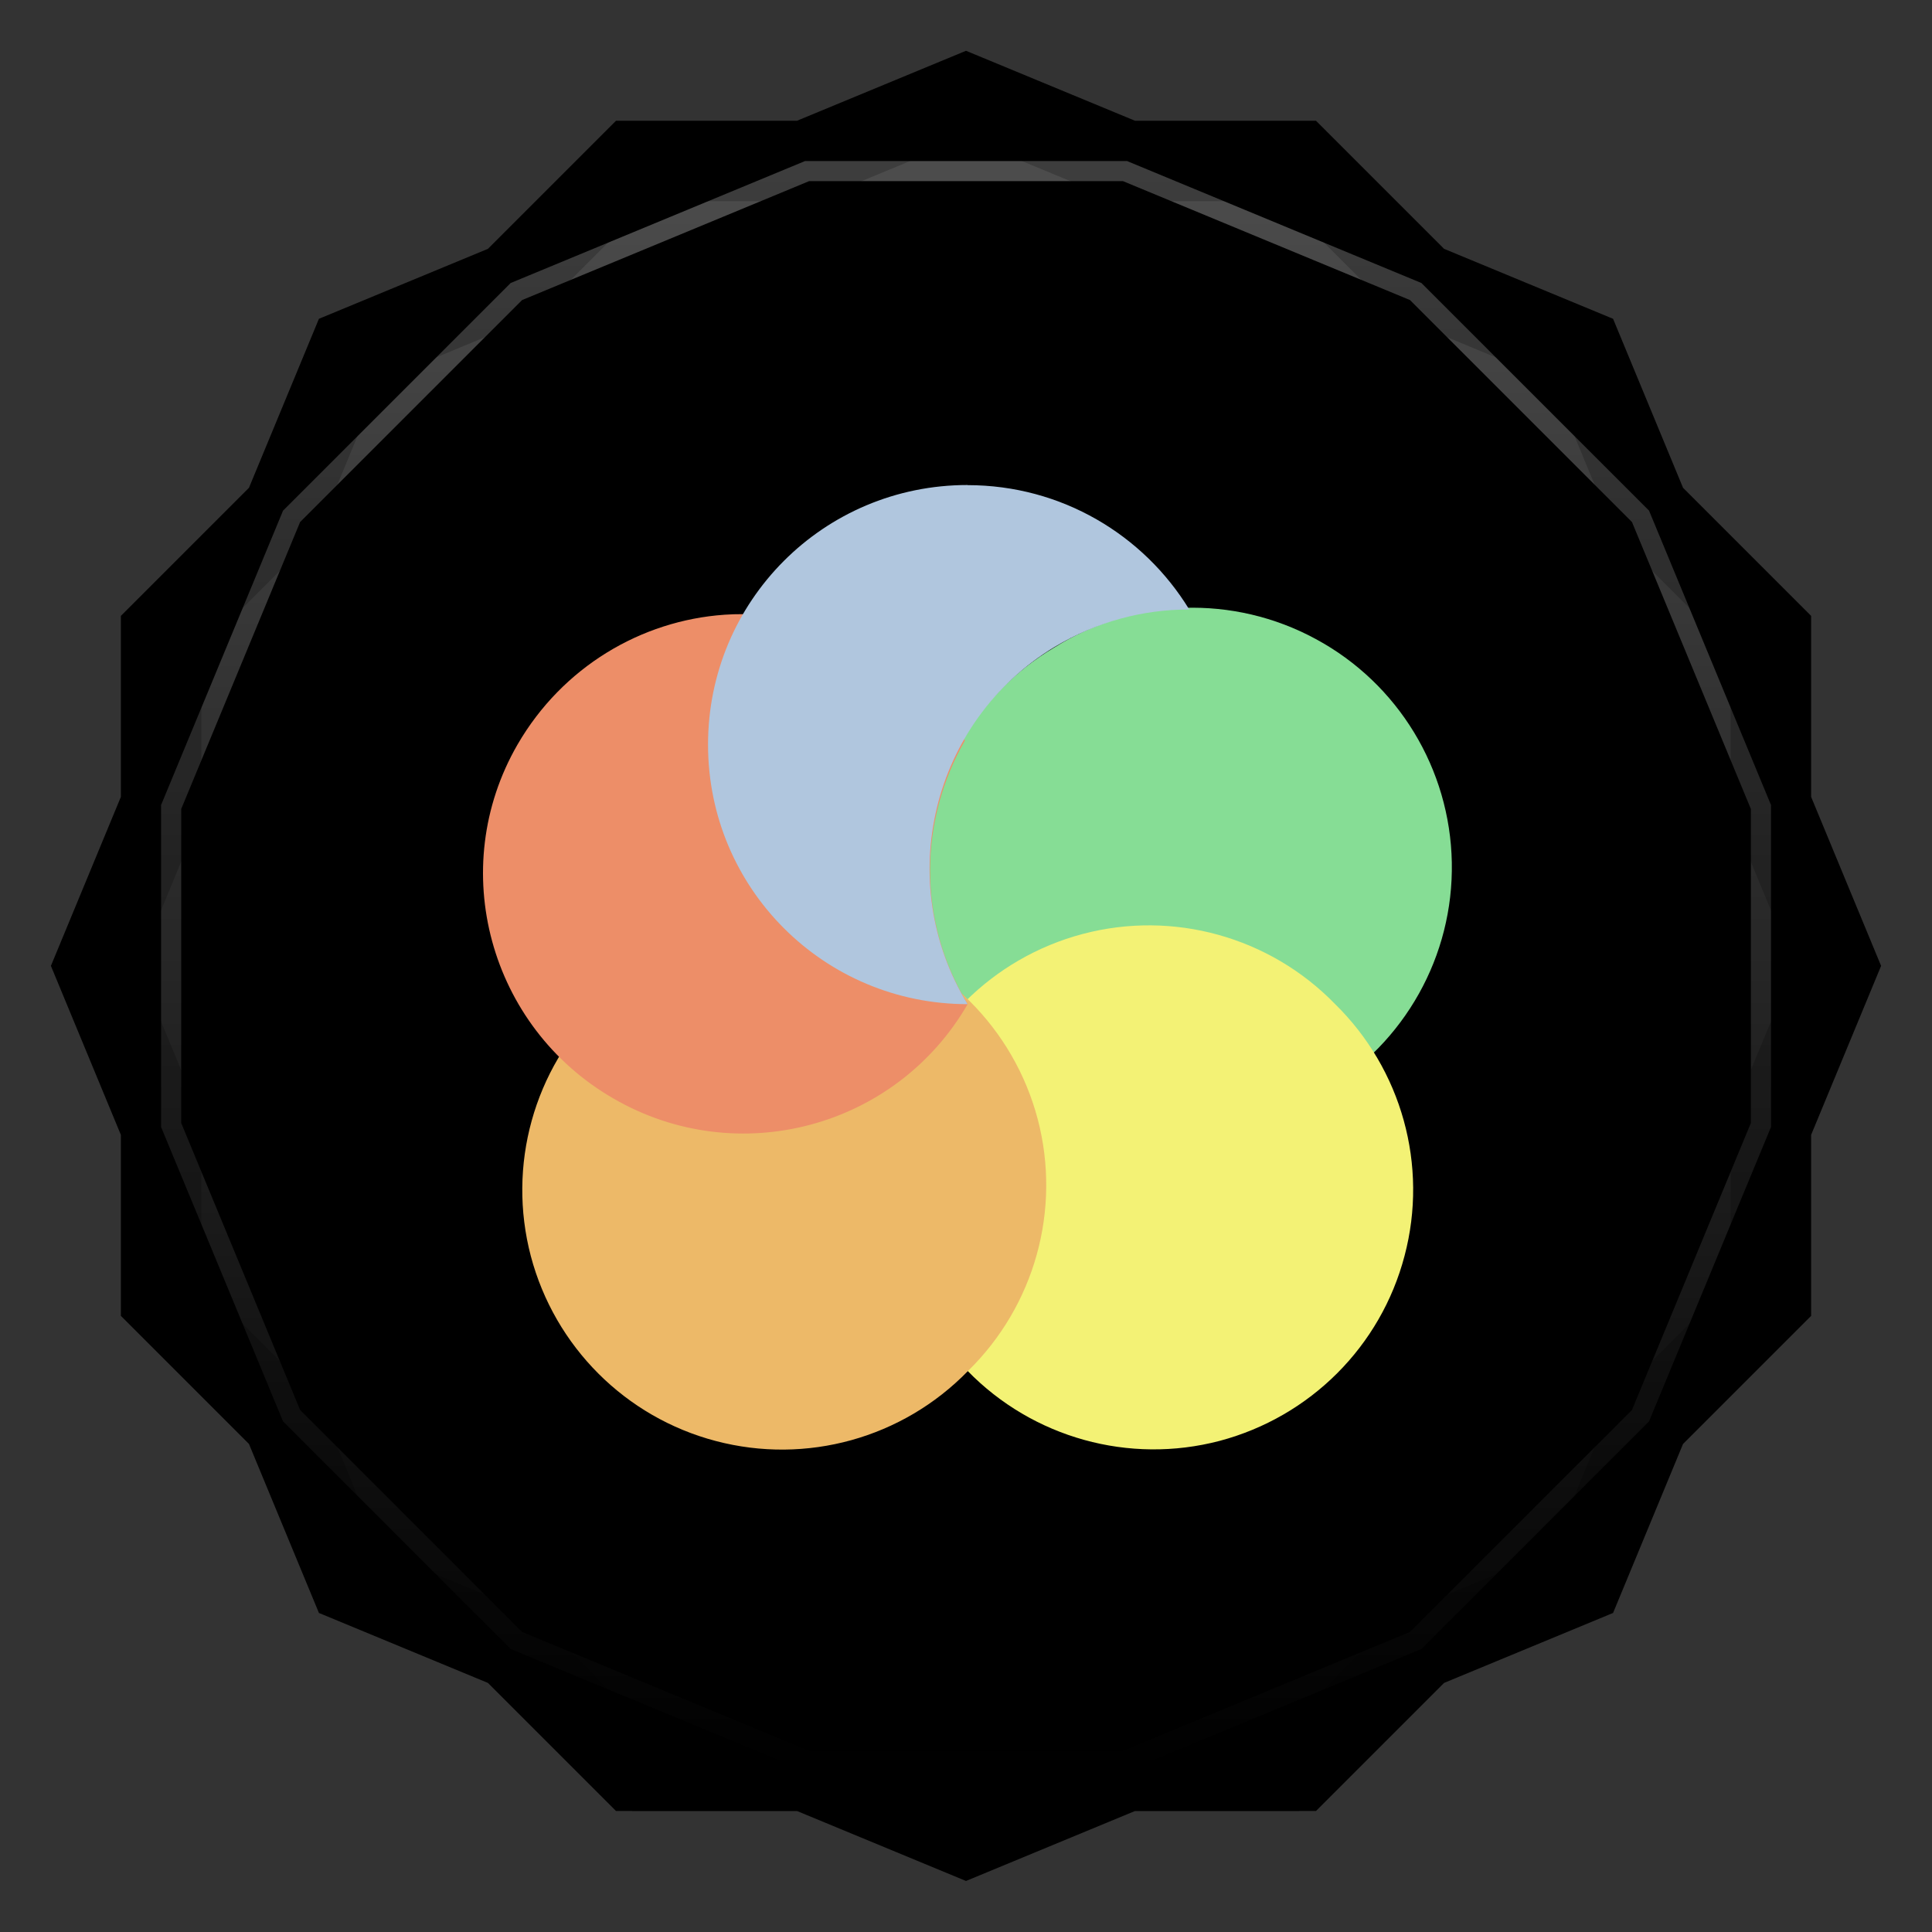 <svg viewBox="0 0 48 48" xmlns:xlink="http://www.w3.org/1999/xlink"><rect x="0" y="0" width="48" height="48" fill="#333333" stroke="none"/><defs><clipPath clipPathUnits="userSpaceOnUse" id="clipPath4313"><path d="m 20 4 -7.313 3.03 -5.656 5.656 -3.03 7.313 0 8 3.03 7.313 5.656 5.656 7.313 3.03 8 0 7.313 -3.03 5.656 -5.656 3.03 -7.313 0 -8 -3.03 -7.313 -5.656 -5.656 -7.313 -3.03 -8 0 z"/></clipPath><clipPath clipPathUnits="userSpaceOnUse" id="clipPath4329"><path d="m 24 2.344 -4 1.656 -4.281 0 -3.03 3.03 l -4 1.656 -1.656 4 l -3.03 3.03 0 4.281 -1.656 4 1.656 4 l 0 4.281 3.03 3.03 1.656 4 4 1.656 l 3.03 3.03 4.281 0 4 1.656 4 -1.656 l 4.281 0 3.03 -3.03 4 -1.656 1.656 -4 l 3.03 -3.03 0 -4.281 1.656 -4 -1.656 -4 l 0 -4.281 -3.03 -3.03 -1.656 -4 -4 -1.656 l -3.03 -3.03 -4.281 0 -4 -1.656 z"/></clipPath><clipPath id="clipPath-873338577"><path d="m 24 2.344 l -4 1.656 l -4.281 0 l -3.03 3.03 l -4 1.656 l -1.656 4 l -3.03 3.03 l 0 4.281 l -1.656 4 l 1.656 4 l 0 4.281 l 3.03 3.03 l 1.656 4 l 4 1.656 l 3.03 3.03 l 4.281 0 l 4 1.656 l 4 -1.656 l 4.281 0 l 3.03 -3.03 l 4 -1.656 l 1.656 -4 l 3.03 -3.03 l 0 -4.281 l 1.656 -4 l -1.656 -4 l 0 -4.281 l -3.03 -3.03 l -1.656 -4 l -4 -1.656 l -3.03 -3.03 l -4.281 0 l -4 -1.656 z"/></clipPath><clipPath id="clipPath-881238364"><path d="m 24 2.344 l -4 1.656 l -4.281 0 l -3.03 3.03 l -4 1.656 l -1.656 4 l -3.03 3.03 l 0 4.281 l -1.656 4 l 1.656 4 l 0 4.281 l 3.03 3.03 l 1.656 4 l 4 1.656 l 3.03 3.03 l 4.281 0 l 4 1.656 l 4 -1.656 l 4.281 0 l 3.03 -3.03 l 4 -1.656 l 1.656 -4 l 3.03 -3.03 l 0 -4.281 l 1.656 -4 l -1.656 -4 l 0 -4.281 l -3.03 -3.03 l -1.656 -4 l -4 -1.656 l -3.03 -3.03 l -4.281 0 l -4 -1.656 z"/></clipPath><linearGradient id="linearGradient4317"><stop stop-color="#fff" stop-opacity="1"/><stop offset="1" stop-color="#fff" stop-opacity="0"/></linearGradient><clipPath clipPathUnits="userSpaceOnUse" id="clipPath4313"><path d="m 20 4 -7.313 3.03 -5.656 5.656 -3.03 7.313 0 8 3.03 7.313 5.656 5.656 7.313 3.03 8 0 7.313 -3.03 5.656 -5.656 3.03 -7.313 0 -8 -3.03 -7.313 -5.656 -5.656 -7.313 -3.03 -8 0 z"/></clipPath><linearGradient x2="44" x1="4" gradientUnits="userSpaceOnUse" id="linearGradient4375" xlink:href="#linearGradient4317"/><clipPath clipPathUnits="userSpaceOnUse" id="clipPath4329"><path d="m 24 2.344 -4 1.656 -4.281 0 -3.03 3.03 l -4 1.656 -1.656 4 l -3.03 3.03 0 4.281 -1.656 4 1.656 4 l 0 4.281 3.03 3.03 1.656 4 4 1.656 l 3.03 3.03 4.281 0 4 1.656 4 -1.656 l 4.281 0 3.03 -3.03 4 -1.656 1.656 -4 l 3.03 -3.03 0 -4.281 1.656 -4 -1.656 -4 l 0 -4.281 -3.03 -3.03 -1.656 -4 -4 -1.656 l -3.03 -3.03 -4.281 0 -4 -1.656 z"/></clipPath><path id="SVGCleanerId_0" d="m 24 2.344 l -4 1.656 l -4.281 0 l -3.03 3.03 l -4 1.656 l -1.656 4 l -3.03 3.03 l 0 4.281 l -1.656 4 l 1.656 4 l 0 4.281 l 3.03 3.03 l 1.656 4 l 4 1.656 l 3.03 3.03 l 4.281 0 l 4 1.656 l 4 -1.656 l 4.281 0 l 3.03 -3.03 l 4 -1.656 l 1.656 -4 l 3.03 -3.03 l 0 -4.281 l 1.656 -4 l -1.656 -4 l 0 -4.281 l -3.03 -3.03 l -1.656 -4 l -4 -1.656 l -3.03 -3.03 l -4.281 0 l -4 -1.656 z" visibility="visible" display="inline" fill-rule="nonzero" color="#000" fill-opacity="1"/></defs><g><path d="m 2.563 24.5 l -0.219 0.5 l 1.656 4 l 0 -1 l -1.438 -3.5 z m 42.875 0 l -1.438 3.5 l 0 1 l 1.656 -4 l -0.219 -0.5 z m -41.44 7.781 l 0 1 l 3.03 3.03 l 1.656 4 l 4 1.656 l 3.03 3.03 l 4.281 0 l 4 1.656 l 4 -1.656 l 4.281 0 l 3.03 -3.03 l 4 -1.656 l 1.656 -4 l 3.03 -3.03 l 0 -1 l -3.03 3.03 l -1.656 4 l -4 1.656 l -3.03 3.03 l -4.281 0 l -4 1.656 l -4 -1.656 l -4.281 0 l -3.03 -3.03 l -4 -1.656 l -1.656 -4 l -3.03 -3.03 z" opacity="0.3" visibility="visible" fill="#000" display="inline" fill-rule="nonzero" stroke="none" fill-opacity="1" color="#000"/></g><g><use fill="#eee" stroke="none" xlink:href="#SVGCleanerId_0"/><path d="m 24 2.344 l -4 1.656 l 8 0 l -4 -1.656 z m 4 1.656 l 7.313 3.03 l -3.03 -3.03 l -4.281 0 z m 7.313 3.03 l 5.656 5.656 l -1.656 -4 l -4 -1.656 z m 5.656 5.656 l 3.03 7.313 l 0 -4.281 l -3.03 -3.03 z m 3.03 7.313 l 0 8 l 1.656 -4 l -1.656 -4 z m 0 8 l -3.03 7.313 l 3.03 -3.03 l 0 -4.281 z m -3.03 7.313 l -5.656 5.656 l 4 -1.656 l 1.656 -4 z m -5.656 5.656 l -7.313 3.03 l 4.281 0 l 3.03 -3.03 z m -7.313 3.03 l -8 0 l 4 1.656 l 4 -1.656 z m -8 0 l -7.313 -3.03 l 3.03 3.03 l 4.281 0 z m -7.313 -3.03 l -5.656 -5.656 l 1.656 4 l 4 1.656 z m -5.656 -5.656 l -3.03 -7.313 l 0 4.281 l 3.03 3.03 z m -3.03 -7.313 l 0 -8 l -1.656 4 l 1.656 4 z m 0 -8 l 3.03 -7.313 l -3.03 3.03 l 0 4.281 z m 3.03 -7.313 l 5.656 -5.656 l -4 1.656 l -1.656 4 z m 5.656 -5.656 l 7.313 -3.03 l -4.281 0 l -3.03 3.03 z" opacity="0.05" visibility="visible" fill="#eee" display="inline" fill-rule="nonzero" stroke="none" fill-opacity="1" color="#000"/></g><g><use opacity="0.05" stroke-opacity="1" stroke-dasharray="none" fill="#000" stroke="#000" stroke-width="2" stroke-miterlimit="4" xlink:href="#SVGCleanerId_0"/><use opacity="0.1" stroke-opacity="1" stroke-dasharray="none" fill="#000" stroke="#000" stroke-width="1" stroke-miterlimit="4" xlink:href="#SVGCleanerId_0"/></g><g><g clip-path="url(#clipPath-873338577)"><g transform="translate(0,1)"><g opacity="0.1"><!-- color: #eeeeee --><g><path d="m 32.902 27.1 c -1.969 1.234 -4.449 1.313 -6.492 0.207 c -2.047 -1.105 -3.336 -3.23 -3.379 -5.551 c -0.043 -2.324 1.164 -4.488 3.168 -5.672 c 1.969 -1.234 4.449 -1.316 6.492 -0.207 c 2.043 1.102 3.336 3.227 3.379 5.551 c 0.043 2.324 -1.168 4.48 -3.168 5.672 m 0 0" fill="#000" stroke="none" fill-rule="nonzero" fill-opacity="1"/><path d="m 24.04 34.06 c -1.664 -1.621 -2.328 -4.02 -1.734 -6.262 c 0.59 -2.246 2.348 -4 4.594 -4.594 c 2.246 -0.594 4.641 0.07 6.262 1.734 c 1.664 1.625 2.328 4.02 1.734 6.262 c -0.59 2.25 -2.344 4 -4.594 4.598 c -2.246 0.59 -4.641 -0.074 -6.262 -1.738 m 0 0" fill="#000" stroke="none" fill-rule="nonzero" fill-opacity="1"/><path d="m 14.926 24.945 c 1.621 -1.664 4.01 -2.328 6.262 -1.734 c 2.246 0.59 4 2.344 4.594 4.594 c 0.59 2.246 -0.074 4.637 -1.738 6.262 c -1.621 1.664 -4.01 2.328 -6.262 1.734 c -2.246 -0.59 -4 -2.348 -4.594 -4.594 c -0.59 -2.246 0.07 -4.641 1.738 -6.262 m 0 0" fill="#000" stroke="none" fill-rule="nonzero" fill-opacity="1"/><path d="m 17.996 15.273 c -2.066 0.145 -4.02 1.297 -5.137 3.223 c -1.781 3.082 -0.699 7.02 2.383 8.797 c 3.082 1.785 7.02 0.734 8.801 -2.348 c -1.27 -2.082 -1.203 -4.574 -0.07 -6.547 c -0.543 -0.906 -1.301 -1.688 -2.285 -2.25 c -1.152 -0.668 -2.453 -0.961 -3.695 -0.875 m 0.004 0" fill="#000" stroke="none" fill-rule="nonzero" fill-opacity="1"/><path d="m 24.04 12.05 c -3.582 0 -6.449 2.887 -6.449 6.449 c 0 3.578 2.887 6.449 6.449 6.449 c -1.855 -3.043 -0.895 -7.02 2.148 -8.867 c 1.055 -0.637 2.211 -0.941 3.359 -0.938 c -1.133 -1.855 -3.176 -3.09 -5.508 -3.09 m 0 -0.004" fill="#000" stroke="none" fill-rule="nonzero" fill-opacity="1"/></g></g></g></g></g><g><g clip-path="url(#clipPath-881238364)"><!-- color: #eeeeee --><g><path d="m 32.902 27.1 c -1.969 1.234 -4.449 1.313 -6.492 0.207 c -2.047 -1.105 -3.336 -3.23 -3.379 -5.551 c -0.043 -2.324 1.164 -4.488 3.168 -5.672 c 1.969 -1.234 4.449 -1.316 6.492 -0.207 c 2.043 1.102 3.336 3.227 3.379 5.551 c 0.043 2.324 -1.168 4.48 -3.168 5.672 m 0 0" fill="#86dd95" stroke="none" fill-rule="nonzero" fill-opacity="1"/><path d="m 24.04 34.06 c -1.664 -1.621 -2.328 -4.02 -1.734 -6.262 c 0.59 -2.246 2.348 -4 4.594 -4.594 c 2.246 -0.594 4.641 0.07 6.262 1.734 c 1.664 1.625 2.328 4.02 1.734 6.262 c -0.59 2.25 -2.344 4 -4.594 4.598 c -2.246 0.59 -4.641 -0.074 -6.262 -1.738 m 0 0" fill="#f3f275" stroke="none" fill-rule="nonzero" fill-opacity="1"/><path d="m 14.926 24.945 c 1.621 -1.664 4.01 -2.328 6.262 -1.734 c 2.246 0.59 4 2.344 4.594 4.594 c 0.59 2.246 -0.074 4.637 -1.738 6.262 c -1.621 1.664 -4.01 2.328 -6.262 1.734 c -2.246 -0.59 -4 -2.348 -4.594 -4.594 c -0.59 -2.246 0.07 -4.641 1.738 -6.262 m 0 0" fill="#edb968" stroke="none" fill-rule="nonzero" fill-opacity="1"/><path d="m 17.996 15.273 c -2.066 0.145 -4.02 1.297 -5.137 3.223 c -1.781 3.082 -0.699 7.02 2.383 8.797 c 3.082 1.785 7.02 0.734 8.801 -2.348 c -1.27 -2.082 -1.203 -4.574 -0.07 -6.547 c -0.543 -0.906 -1.301 -1.688 -2.285 -2.25 c -1.152 -0.668 -2.453 -0.961 -3.695 -0.875 m 0.004 0" fill="#ed8e68" stroke="none" fill-rule="nonzero" fill-opacity="1"/><path d="m 24.04 12.05 c -3.582 0 -6.449 2.887 -6.449 6.449 c 0 3.578 2.887 6.449 6.449 6.449 c -1.855 -3.043 -0.895 -7.02 2.148 -8.867 c 1.055 -0.637 2.211 -0.941 3.359 -0.938 c -1.133 -1.855 -3.176 -3.09 -5.508 -3.09 m 0 -0.004" fill="#b0c6de" stroke="none" fill-rule="nonzero" fill-opacity="1"/></g></g></g><g><path d="m 20 4 -7.313 3.03 -5.656 5.656 -3.03 7.313 0 8 3.03 7.313 5.656 5.656 7.313 3.03 8 0 7.313 -3.03 5.656 -5.656 3.03 -7.313 0 -8 -3.03 -7.313 -5.656 -5.656 -7.313 -3.03 -8 0 z" clip-path="url(#clipPath4313)" transform="matrix(0,1,-1,0,48,0)" opacity="0.3" stroke-opacity="1" stroke-dasharray="none" visibility="visible" fill="none" display="inline" stroke="url(#linearGradient4375)" color="#000" stroke-width="1" stroke-miterlimit="4"/><path d="m 24 2.344 -4 1.656 -4.281 0 -3.03 3.03 l -4 1.656 -1.656 4 l -3.03 3.03 0 4.281 -1.656 4 1.656 4 l 0 4.281 3.03 3.03 1.656 4 4 1.656 l 3.03 3.03 4.281 0 4 1.656 4 -1.656 l 4.281 0 3.03 -3.03 4 -1.656 1.656 -4 l 3.03 -3.03 0 -4.281 1.656 -4 -1.656 -4 l 0 -4.281 -3.03 -3.03 -1.656 -4 -4 -1.656 l -3.03 -3.03 -4.281 0 -4 -1.656 z" clip-path="url(#clipPath4329)" opacity="0.2" stroke-opacity="1" visibility="visible" fill="none" display="inline" stroke="#000" color="#000" stroke-width="2"/></g></svg>